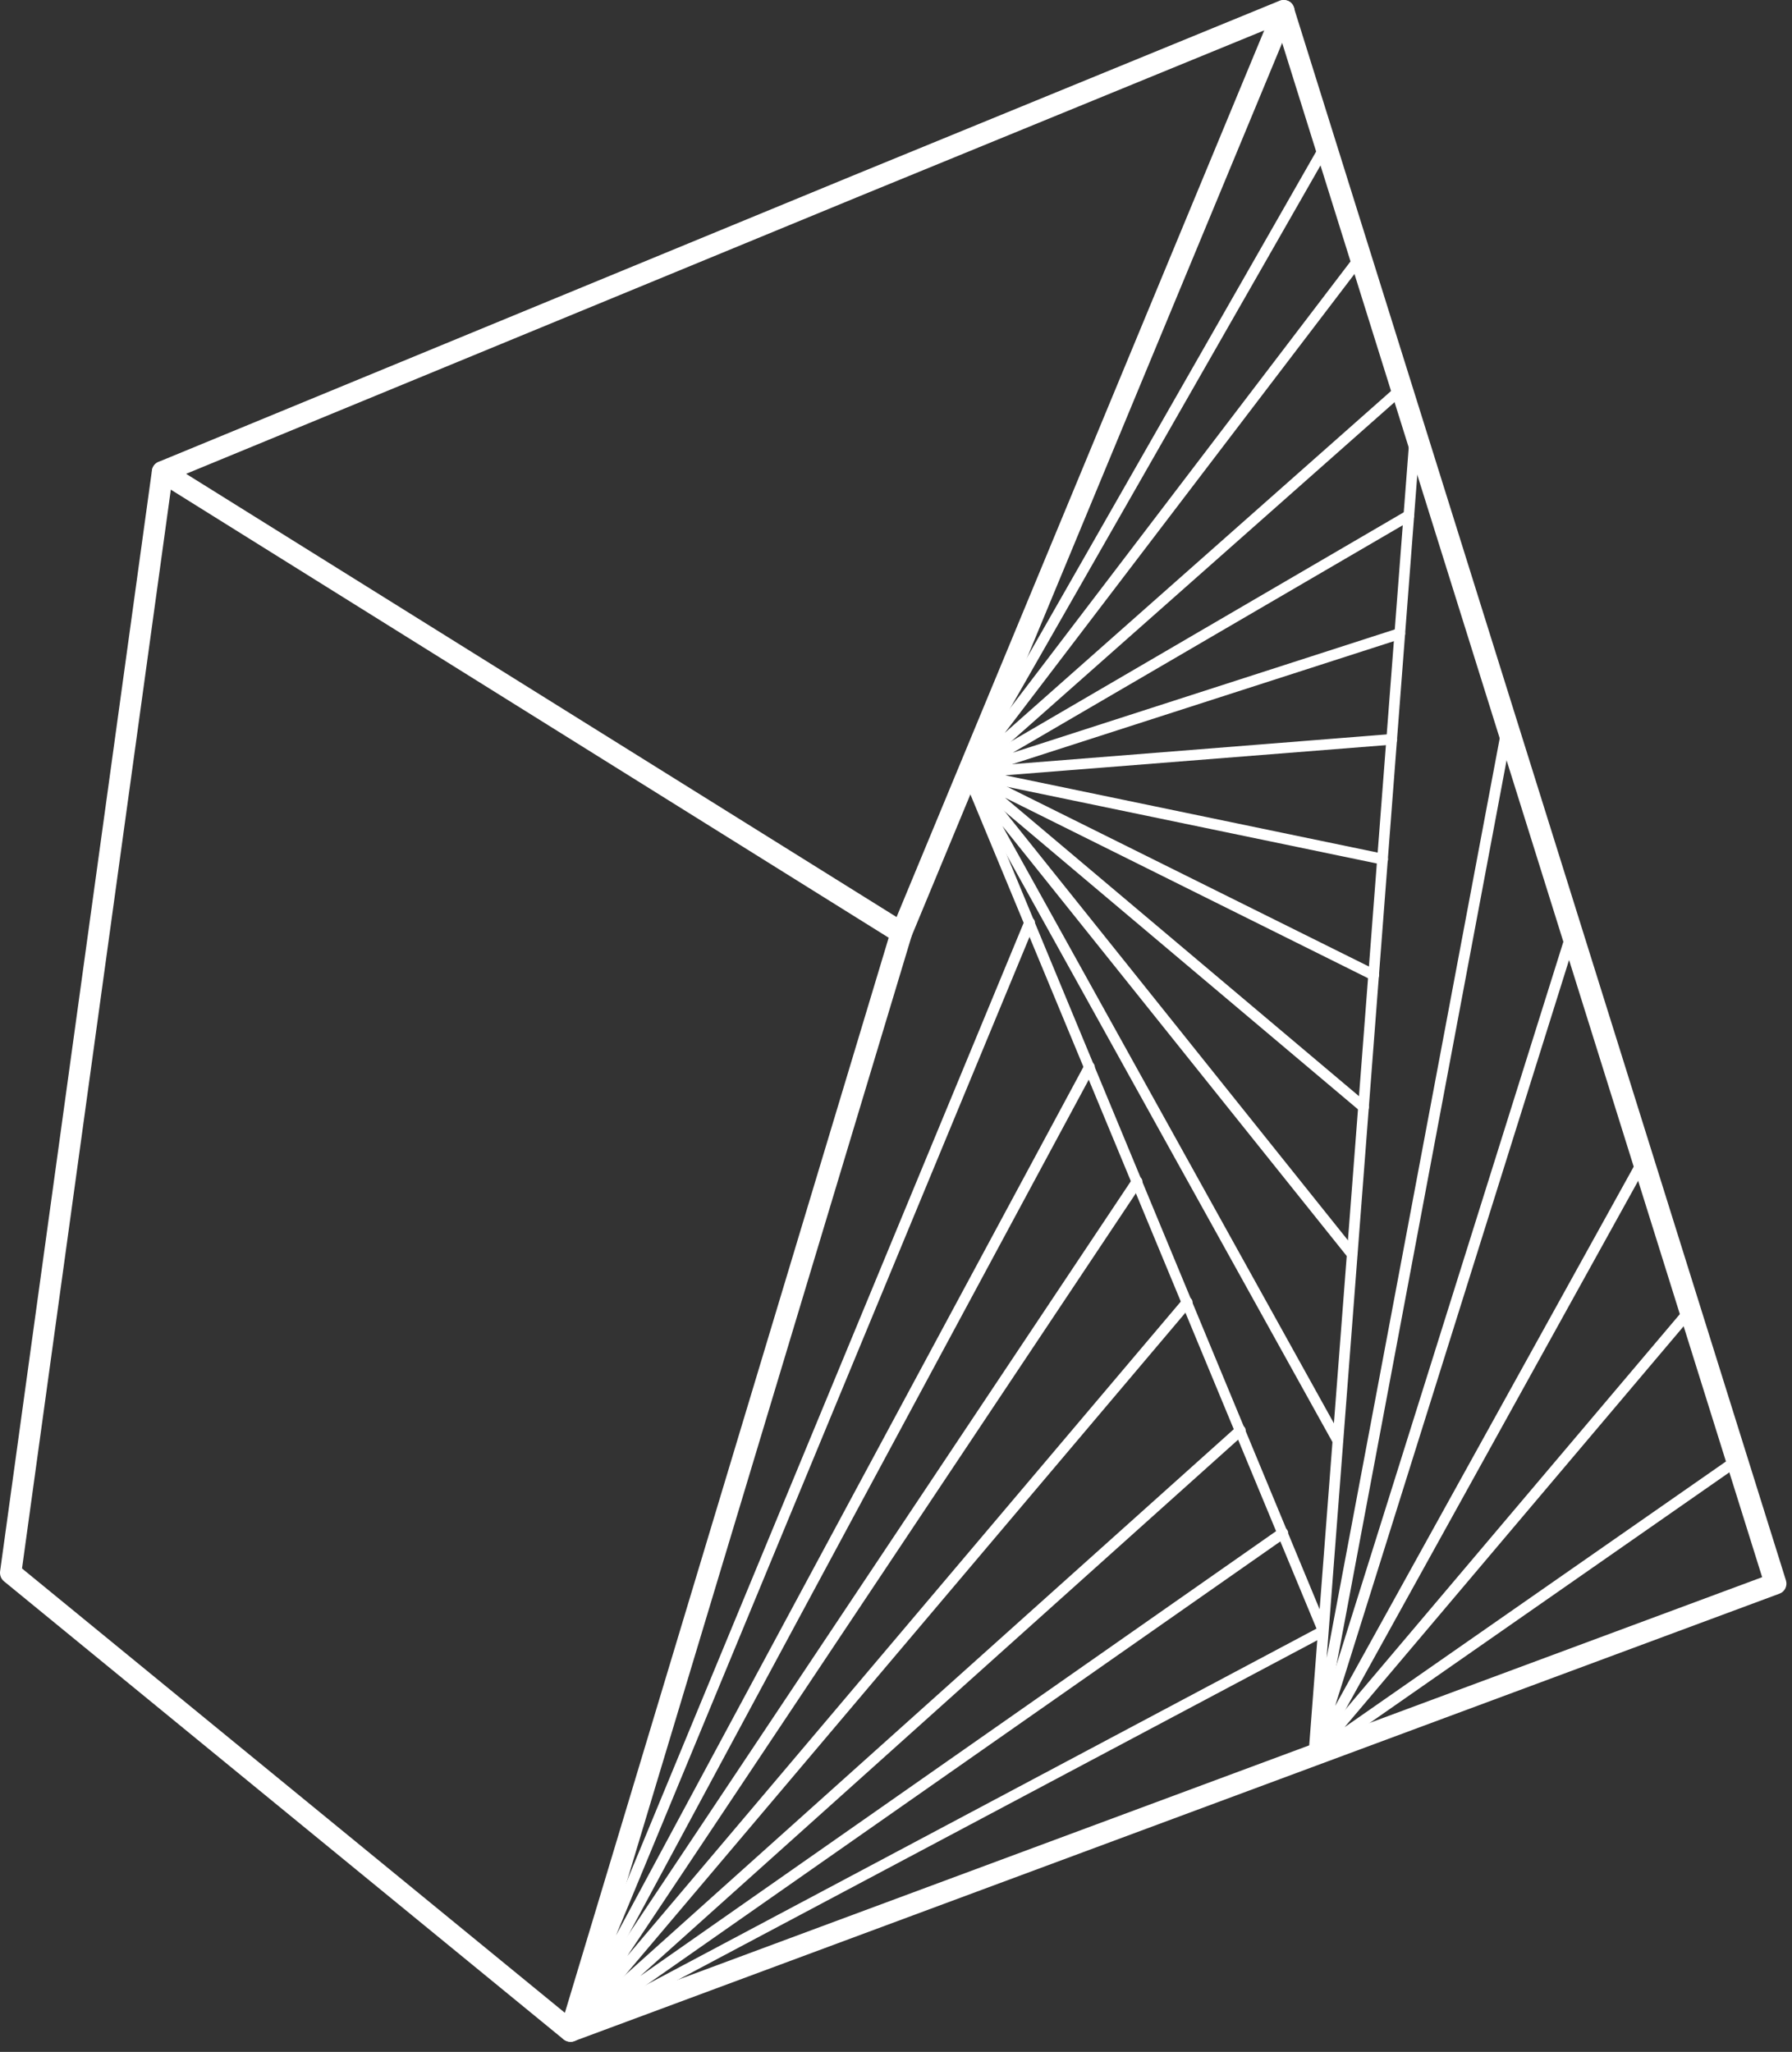<svg width="76" height="87" viewBox="0 0 76 87" fill="none" xmlns="http://www.w3.org/2000/svg">
<rect x="0" y="0" width="76" height="87" fill="#333333" stroke="none"/>
<path d="M24.194 86.573C24.094 86.573 23.984 86.533 23.904 86.473L0.164 67.043C0.044 66.943 -0.016 66.783 0.004 66.623L6.444 19.943C6.464 19.783 6.574 19.643 6.724 19.583L36.154 7.453L54.264 0.033C54.384 -0.017 54.514 -0.007 54.634 0.043C54.754 0.093 54.834 0.193 54.874 0.323L75.744 67.013C75.814 67.243 75.694 67.493 75.464 67.573L24.354 86.543C24.304 86.563 24.244 86.573 24.194 86.573ZM0.934 66.503L24.274 85.603L74.734 66.873L54.144 1.073L36.494 8.303L7.304 20.333L0.934 66.503Z" fill="white"/>
<path d="M38.224 40.013C38.144 40.013 38.054 39.993 37.984 39.943L6.654 20.393C6.444 20.263 6.374 19.983 6.514 19.763C6.644 19.553 6.924 19.483 7.144 19.623L38.024 38.883L54.034 0.283C54.134 0.053 54.394 -0.057 54.624 0.033C54.854 0.133 54.964 0.393 54.874 0.623L38.644 39.733C38.594 39.853 38.494 39.953 38.364 39.993C38.314 40.003 38.264 40.013 38.224 40.013Z" fill="white"/>
<path d="M24.194 86.573C24.154 86.573 24.104 86.563 24.064 86.553C23.824 86.483 23.684 86.223 23.764 85.983L37.794 39.413C37.864 39.173 38.124 39.033 38.364 39.113C38.604 39.183 38.744 39.443 38.664 39.683L24.634 86.253C24.574 86.453 24.394 86.573 24.194 86.573Z" fill="white"/>
<path d="M55.724 74.643C55.664 74.643 55.604 74.613 55.554 74.573C55.474 74.493 55.474 74.363 55.544 74.273L71.494 55.423C71.574 55.333 71.724 55.313 71.814 55.393C71.914 55.473 71.924 55.613 71.844 55.713L57.024 73.233L73.534 61.733C73.634 61.663 73.774 61.683 73.854 61.793C73.924 61.893 73.904 62.043 73.794 62.113L55.854 74.613C55.814 74.633 55.774 74.643 55.724 74.643Z" fill="white"/>
<path d="M55.724 74.643C55.694 74.643 55.664 74.633 55.634 74.623C55.524 74.573 55.474 74.453 55.504 74.343L66.444 39.483C66.484 39.363 66.604 39.293 66.734 39.333C66.854 39.373 66.924 39.503 66.884 39.623L56.624 72.333L69.494 49.093C69.554 48.983 69.694 48.943 69.804 49.003C69.914 49.063 69.954 49.203 69.894 49.313L55.934 74.523C55.884 74.603 55.804 74.643 55.724 74.643Z" fill="white"/>
<path d="M55.724 74.643C55.714 74.643 55.704 74.643 55.694 74.643C55.574 74.623 55.484 74.523 55.494 74.403L59.794 18.333C59.804 18.203 59.914 18.103 60.034 18.123C60.164 18.133 60.254 18.243 60.244 18.363L56.264 70.293L63.704 30.773C63.724 30.653 63.854 30.573 63.974 30.593C64.094 30.613 64.184 30.733 64.154 30.863L55.954 74.463C55.934 74.563 55.834 74.643 55.724 74.643Z" fill="white"/>
<path d="M56.744 61.323C56.664 61.323 56.584 61.283 56.544 61.203L40.824 32.883C40.764 32.783 40.794 32.653 40.894 32.583C40.994 32.523 41.124 32.533 41.194 32.633L57.514 53.023C57.594 53.123 57.574 53.263 57.474 53.343C57.374 53.423 57.234 53.403 57.154 53.303L42.514 35.023L56.924 60.983C56.984 61.093 56.944 61.233 56.834 61.293C56.824 61.313 56.784 61.323 56.744 61.323Z" fill="white"/>
<path d="M57.834 47.163C57.784 47.163 57.734 47.143 57.684 47.113L40.884 32.953C40.794 32.883 40.774 32.753 40.844 32.653C40.904 32.553 41.034 32.523 41.134 32.573L58.364 41.133C58.474 41.193 58.524 41.323 58.464 41.443C58.404 41.553 58.274 41.603 58.154 41.543L42.624 33.823L57.974 46.763C58.074 46.843 58.084 46.983 58.004 47.083C57.964 47.133 57.904 47.163 57.834 47.163Z" fill="white"/>
<path d="M58.644 36.653C58.634 36.653 58.614 36.653 58.594 36.653L40.984 33.003C40.874 32.983 40.794 32.883 40.804 32.763C40.814 32.653 40.904 32.563 41.014 32.553L59.014 31.123C59.144 31.093 59.244 31.203 59.254 31.333C59.264 31.463 59.174 31.563 59.044 31.573L42.634 32.873L58.684 36.203C58.804 36.233 58.884 36.353 58.864 36.473C58.844 36.583 58.744 36.653 58.644 36.653Z" fill="white"/>
<path d="M41.034 33.003C40.944 33.003 40.864 32.953 40.824 32.873C40.774 32.763 40.814 32.643 40.914 32.583L59.634 21.663C59.744 21.593 59.884 21.633 59.944 21.743C60.004 21.853 59.974 21.993 59.864 22.053L42.954 31.913L59.294 26.643C59.414 26.613 59.544 26.673 59.584 26.793C59.624 26.913 59.554 27.043 59.434 27.083L41.094 32.993C41.084 33.003 41.054 33.003 41.034 33.003Z" fill="white"/>
<path d="M41.034 33.003C40.974 33.003 40.924 32.983 40.874 32.943C40.794 32.863 40.774 32.733 40.844 32.643L57.514 10.773C57.594 10.673 57.734 10.653 57.834 10.733C57.934 10.813 57.954 10.953 57.874 11.053L42.614 31.073L59.284 16.323C59.374 16.233 59.524 16.243 59.604 16.343C59.684 16.433 59.674 16.583 59.584 16.663L41.174 32.953C41.144 32.983 41.084 33.003 41.034 33.003Z" fill="white"/>
<path d="M24.194 86.353C24.114 86.353 24.034 86.313 23.994 86.233C23.934 86.123 23.974 85.983 24.084 85.923L55.834 69.053L40.814 32.863C40.784 32.803 40.794 32.723 40.824 32.663L56.014 6.083C56.074 5.973 56.214 5.933 56.324 6.003C56.434 6.063 56.474 6.203 56.404 6.313L41.264 32.793L56.314 69.073C56.354 69.183 56.314 69.303 56.214 69.363L24.274 86.323C24.264 86.343 24.234 86.353 24.194 86.353Z" fill="white"/>
<path d="M24.194 86.353C24.124 86.353 24.064 86.323 24.014 86.263C23.944 86.173 23.954 86.033 24.044 85.953L52.454 60.483C52.544 60.403 52.694 60.403 52.774 60.503C52.854 60.593 52.854 60.743 52.754 60.823L27.154 83.783L54.274 64.813C54.374 64.743 54.524 64.763 54.594 64.873C54.664 64.973 54.644 65.123 54.534 65.193L24.324 86.323C24.284 86.333 24.244 86.353 24.194 86.353Z" fill="white"/>
<path d="M24.194 86.353C24.144 86.353 24.094 86.343 24.054 86.303C23.954 86.233 23.934 86.093 24.004 85.993L48.034 49.973C48.104 49.863 48.244 49.843 48.354 49.913C48.454 49.983 48.484 50.123 48.414 50.233L26.604 82.933L50.174 55.073C50.254 54.973 50.404 54.963 50.494 55.043C50.594 55.123 50.604 55.263 50.524 55.363L24.374 86.273C24.324 86.323 24.254 86.353 24.194 86.353Z" fill="white"/>
<path d="M24.194 86.353C24.164 86.353 24.124 86.343 24.094 86.333C23.984 86.283 23.934 86.153 23.984 86.043L43.454 39.033C43.504 38.913 43.634 38.863 43.754 38.913C43.874 38.963 43.924 39.093 43.874 39.213L26.124 82.063L46.004 45.133C46.064 45.023 46.204 44.983 46.314 45.043C46.424 45.103 46.464 45.243 46.404 45.353L24.394 86.233C24.354 86.303 24.274 86.353 24.194 86.353Z" fill="white"/>
</svg>
